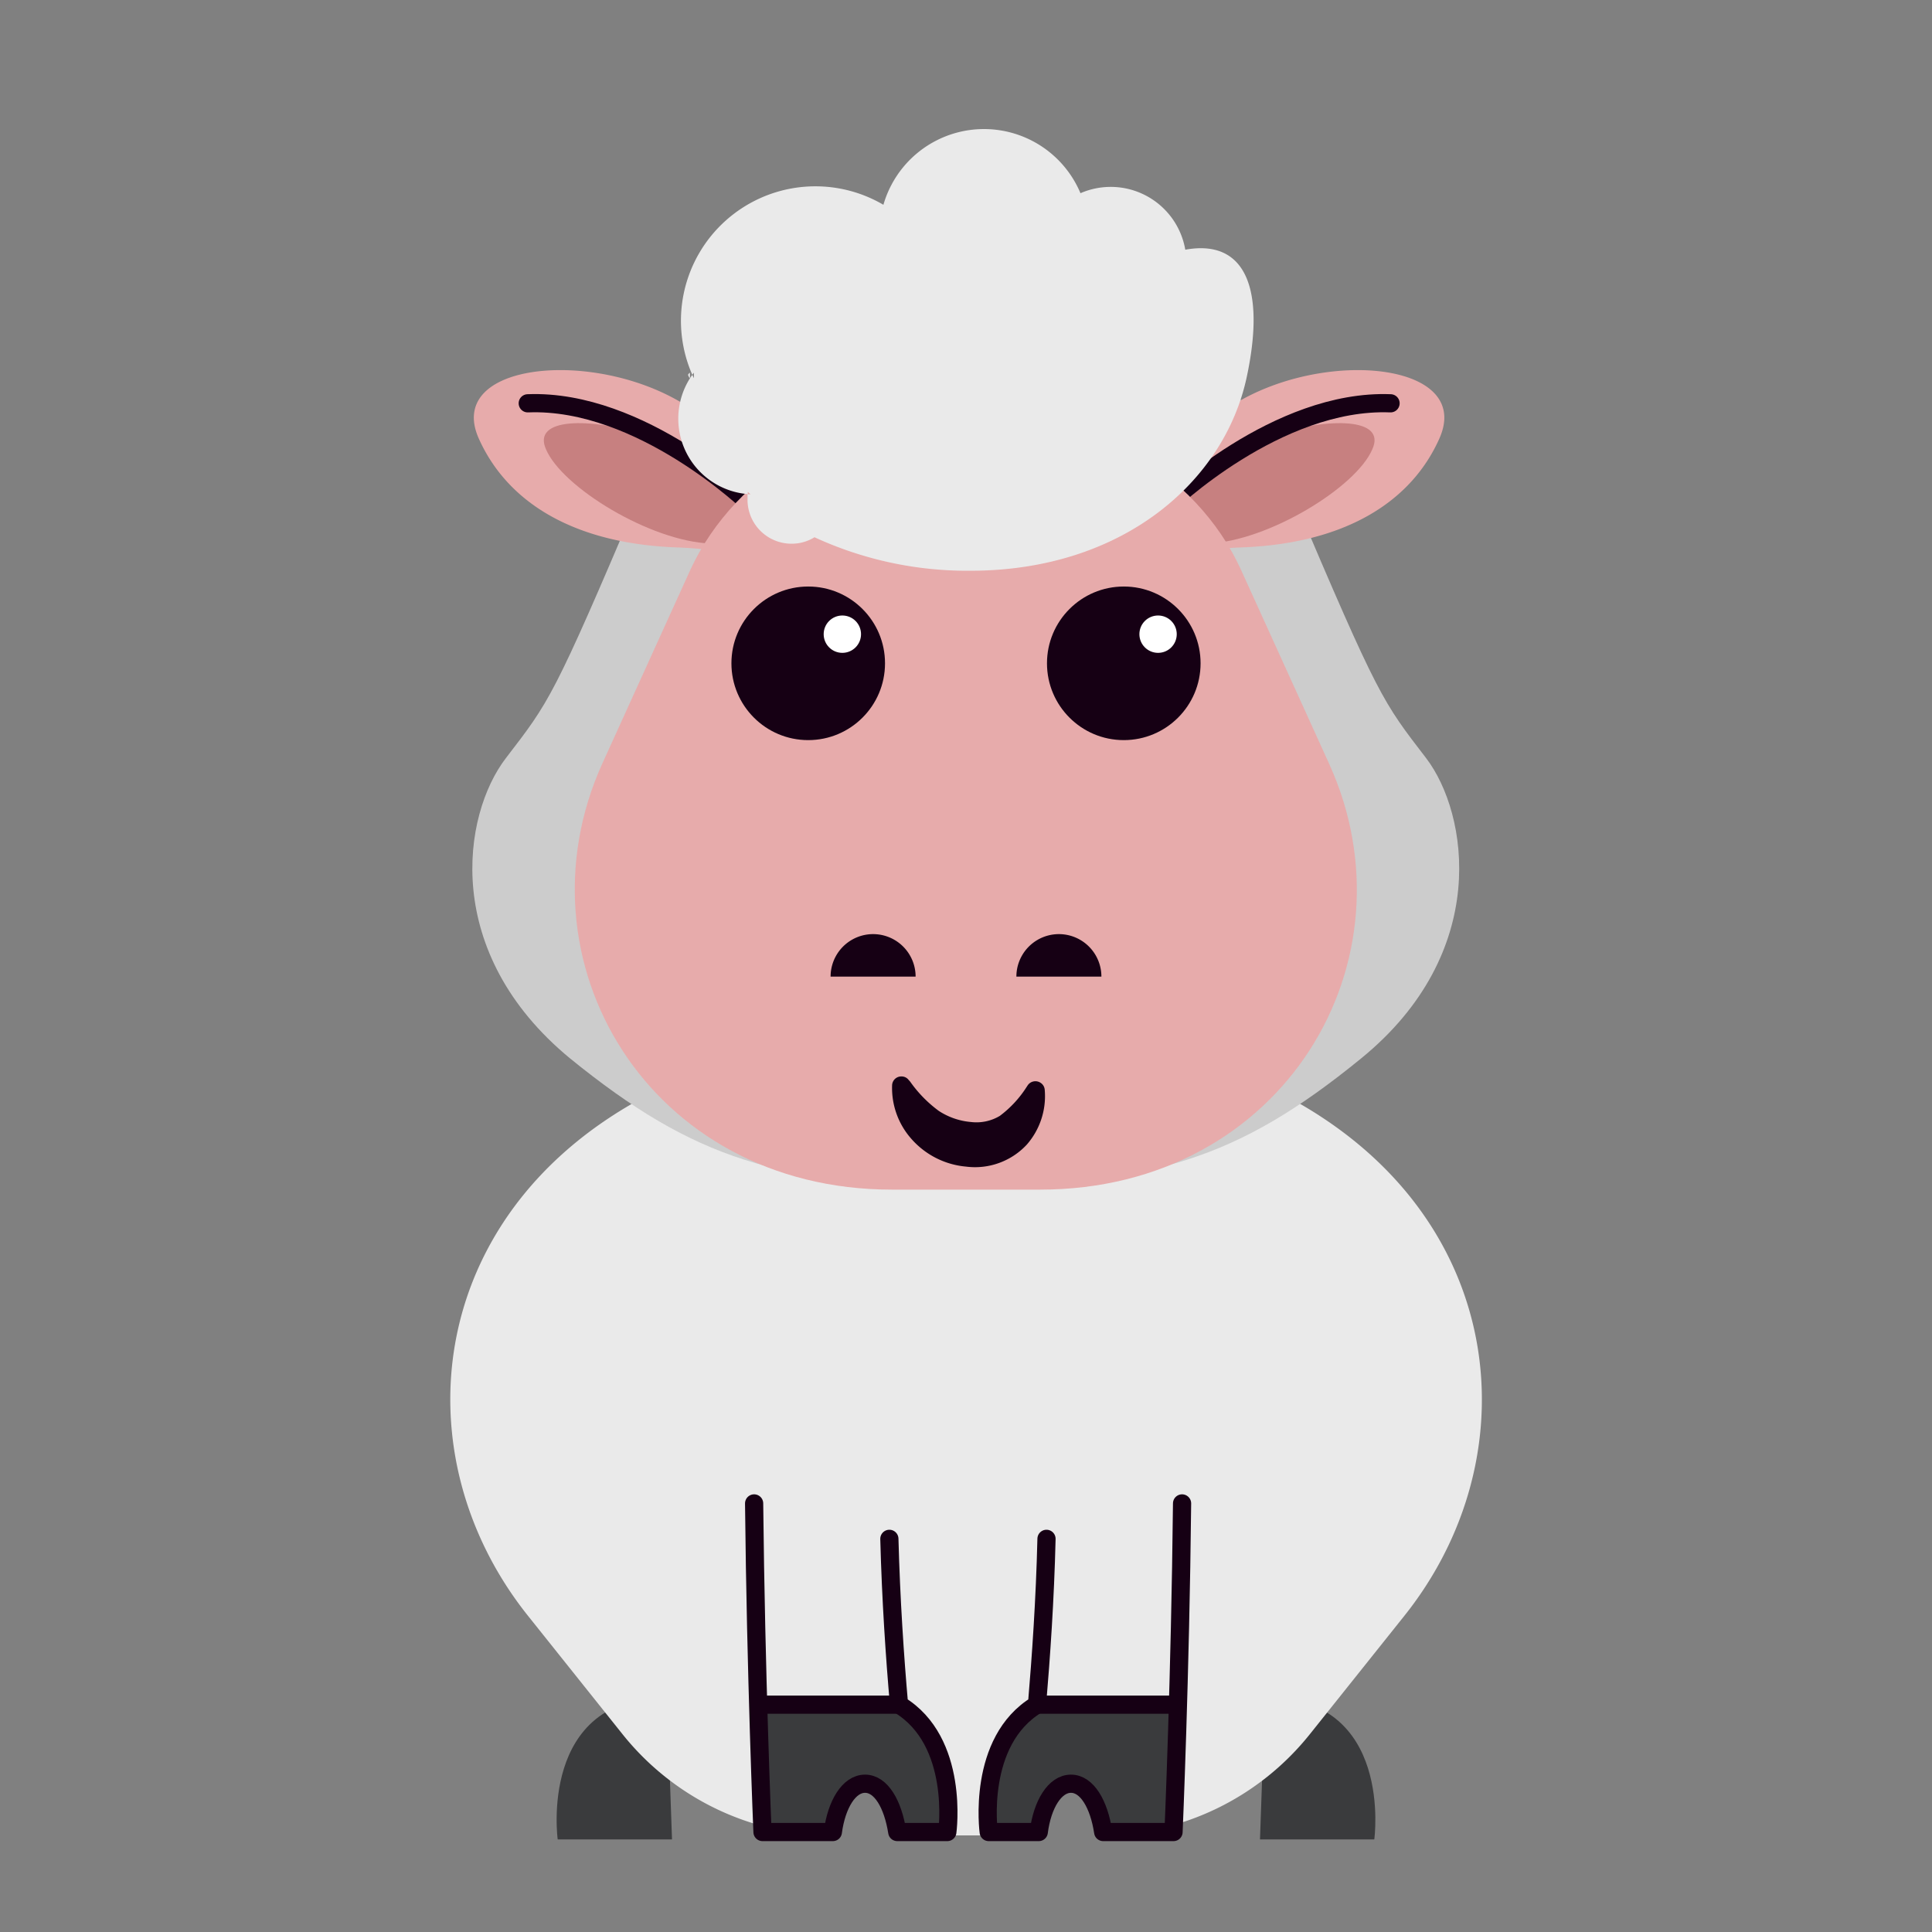 <svg id="Layer_1" data-name="Layer 1" xmlns="http://www.w3.org/2000/svg" viewBox="0 0 120 120"><rect x="0" y="0" width="120" height="120" fill="#808080" stroke="none"/><title>Cute Animals Vector Collection - Scene 15</title><path d="M78.26,114.25h7.1s1.22-8.84-6.79-8.84Z" fill="#3a3b3d"/><path d="M41.74,114.25h-7.1s-1.22-8.84,6.79-8.84Z" fill="#3a3b3d"/><path d="M87.22,100.37l-5.86,7.34A16.72,16.72,0,0,1,68.3,114h0c0-1.77-.82-3.2-1.8-3.2s-1.77,1.43-1.79,3.2H55.32c0-1.77-.81-3.2-1.79-3.2s-1.77,1.43-1.8,3.2h0a16.72,16.72,0,0,1-13.06-6.28l-5.86-7.34C21.88,86.73,28.84,63.8,60,63.8c11.06,0,19.07,2.89,24.32,7.23C93.85,78.9,94.25,91.57,87.22,100.37Z" fill="#eaeaea"/><path d="M88.58,47.09c-2.71-3.53-2.93-3.71-8.28-16.31-5.9-13.92-15-13.92-20.3-13.92s-14.4,0-20.3,13.92c-5.35,12.6-5.57,12.78-8.28,16.31s-4,12.08,4,18.66c7.66,6.22,13,7.9,24.53,7.9S76.87,72,84.53,65.75C92.62,59.17,91.2,50.52,88.58,47.09Z" fill="#ccc"/><path d="M64.41,105.88h8.68l-.28,7.91H68.44s0-3-2-3-2,3-2,3H61.42S60.45,108.73,64.41,105.88Z" fill="#3a3b3d"/><path d="M55.81,105.88H47.13l.28,7.91h4.36s0-3,2-3,2,3,2,3H58.8S59.77,108.73,55.81,105.88Z" fill="#3a3b3d"/><line x1="55.81" y1="105.88" x2="47.13" y2="105.88" fill="none" stroke="#160014" stroke-linecap="round" stroke-linejoin="round" stroke-width="1.13"/><path d="M46.84,93.38c.11,10.68.52,20.41.52,20.41h4.37c.23-1.72,1-3,2-3s1.73,1.28,2,3h3.11s.78-5.64-3-7.91c-.26-2.95-.5-6.51-.6-10.3" fill="none" stroke="#160014" stroke-linecap="round" stroke-linejoin="round" stroke-width="1.13"/><path d="M65,95.58c-.09,3.79-.34,7.35-.59,10.3-3.77,2.27-3,7.91-3,7.91h3.11c.22-1.72,1-3,2-3s1.74,1.28,2,3h4.37s.42-9.73.53-20.41" fill="none" stroke="#160014" stroke-linecap="round" stroke-linejoin="round" stroke-width="1.13"/><path d="M42.84,23.15v.34a2,2,0,0,1-.1-.21Z" fill="#eaeaea"/><path d="M46.37,30.7h-.19a.78.78,0,0,1,0-.14A1.22,1.22,0,0,0,46.37,30.7Z" fill="#eaeaea"/><path d="M42.84,23.15v.34a2,2,0,0,1-.1-.21Z" fill="#eaeaea"/><path d="M46.37,30.7h-.19a.78.78,0,0,1,0-.14A1.22,1.22,0,0,0,46.37,30.7Z" fill="#eaeaea"/><line x1="64.41" y1="105.88" x2="73.09" y2="105.88" fill="none" stroke="#160014" stroke-linecap="round" stroke-linejoin="round" stroke-width="1.13"/><path d="M72.52,31.91c0-10.37,19.84-11.38,16.89-4.69-1.77,4-5.92,6.54-12.28,6.78-6.66.24-5.42,2.4-5.42,2.4A17,17,0,0,0,72.52,31.91Z" fill="#e7abab"/><path d="M71.18,33.71C71.18,27.63,87,24,85.24,27.9c-1,2.37-6.49,5.72-10.22,5.86-3.91.14-2.19,2-2.19,2S71.18,34.92,71.18,33.71Z" fill="#c78080"/><path d="M72.54,31.32s6.77-6.55,13.83-6.27" fill="none" stroke="#160014" stroke-linecap="round" stroke-linejoin="round" stroke-width="1.13"/><path d="M46.62,31.91c0-10.37-19.84-11.38-16.89-4.69,1.78,4,5.92,6.54,12.28,6.78,6.67.24,5.43,2.4,5.43,2.4A16.77,16.77,0,0,1,46.62,31.91Z" fill="#e7abab"/><path d="M48,33.71C48,27.63,32.18,24,33.91,27.9c1,2.37,6.49,5.72,10.22,5.86,3.9.14,2.18,2,2.18,2S48,34.92,48,33.71Z" fill="#c78080"/><path d="M46.6,31.32s-6.77-6.55-13.82-6.27" fill="none" stroke="#160014" stroke-linecap="round" stroke-linejoin="round" stroke-width="1.13"/><path d="M64.6,73.89H55.4c-15.13,0-23.51-14.24-18-26.44l5.48-12.06C45.71,29.25,52.63,25.32,60,25.32h0c7.37,0,14.29,3.93,17.08,10.07l5.48,12.06C88.1,59.65,79.73,73.89,64.6,73.89Z" fill="#e7abab"/><path d="M56.53,67.18A7.89,7.89,0,0,0,58.31,69a4.32,4.32,0,0,0,2,.69,2.82,2.82,0,0,0,1.79-.38,6.81,6.81,0,0,0,1.68-1.82l.06-.09a.58.58,0,0,1,.8-.14.56.56,0,0,1,.25.43,4.57,4.57,0,0,1-1.11,3.4A4.39,4.39,0,0,1,60,72.46a5.12,5.12,0,0,1-3.39-1.72,4.76,4.76,0,0,1-1.2-3.33.57.57,0,0,1,.6-.55.55.55,0,0,1,.43.22Z" fill="#160014"/><circle cx="69.8" cy="41.2" r="4.77" fill="#160014"/><circle cx="71.93" cy="39.39" r="1.16" fill="#fff"/><circle cx="50.2" cy="41.2" r="4.77" fill="#160014"/><circle cx="52.32" cy="39.39" r="1.16" fill="#fff"/><path d="M56.87,60.66a2.64,2.64,0,0,0-5.28,0Z" fill="#160014"/><path d="M68.41,60.66a2.64,2.64,0,0,0-5.28,0Z" fill="#160014"/><path d="M77.43,23.45c-1.39,6.45-7.68,12-17.16,12a22.66,22.66,0,0,1-9.68-2.08,2.68,2.68,0,0,1-1.43.4A2.73,2.73,0,0,1,46.43,31c0-.1,0-.2,0-.3h.18c-.05-.05-.11-.09-.16-.15a.78.78,0,0,0,0,.14A4.7,4.7,0,0,1,43,23.28a2,2,0,0,0,.1.21v-.34a1.13,1.13,0,0,0-.1.13A8.35,8.35,0,0,1,54.87,12.72,6.5,6.5,0,0,1,67.11,12a4.7,4.7,0,0,1,6.51,3.51C77.36,14.83,78.62,17.93,77.43,23.45Z" fill="#eaeaea"/></svg>